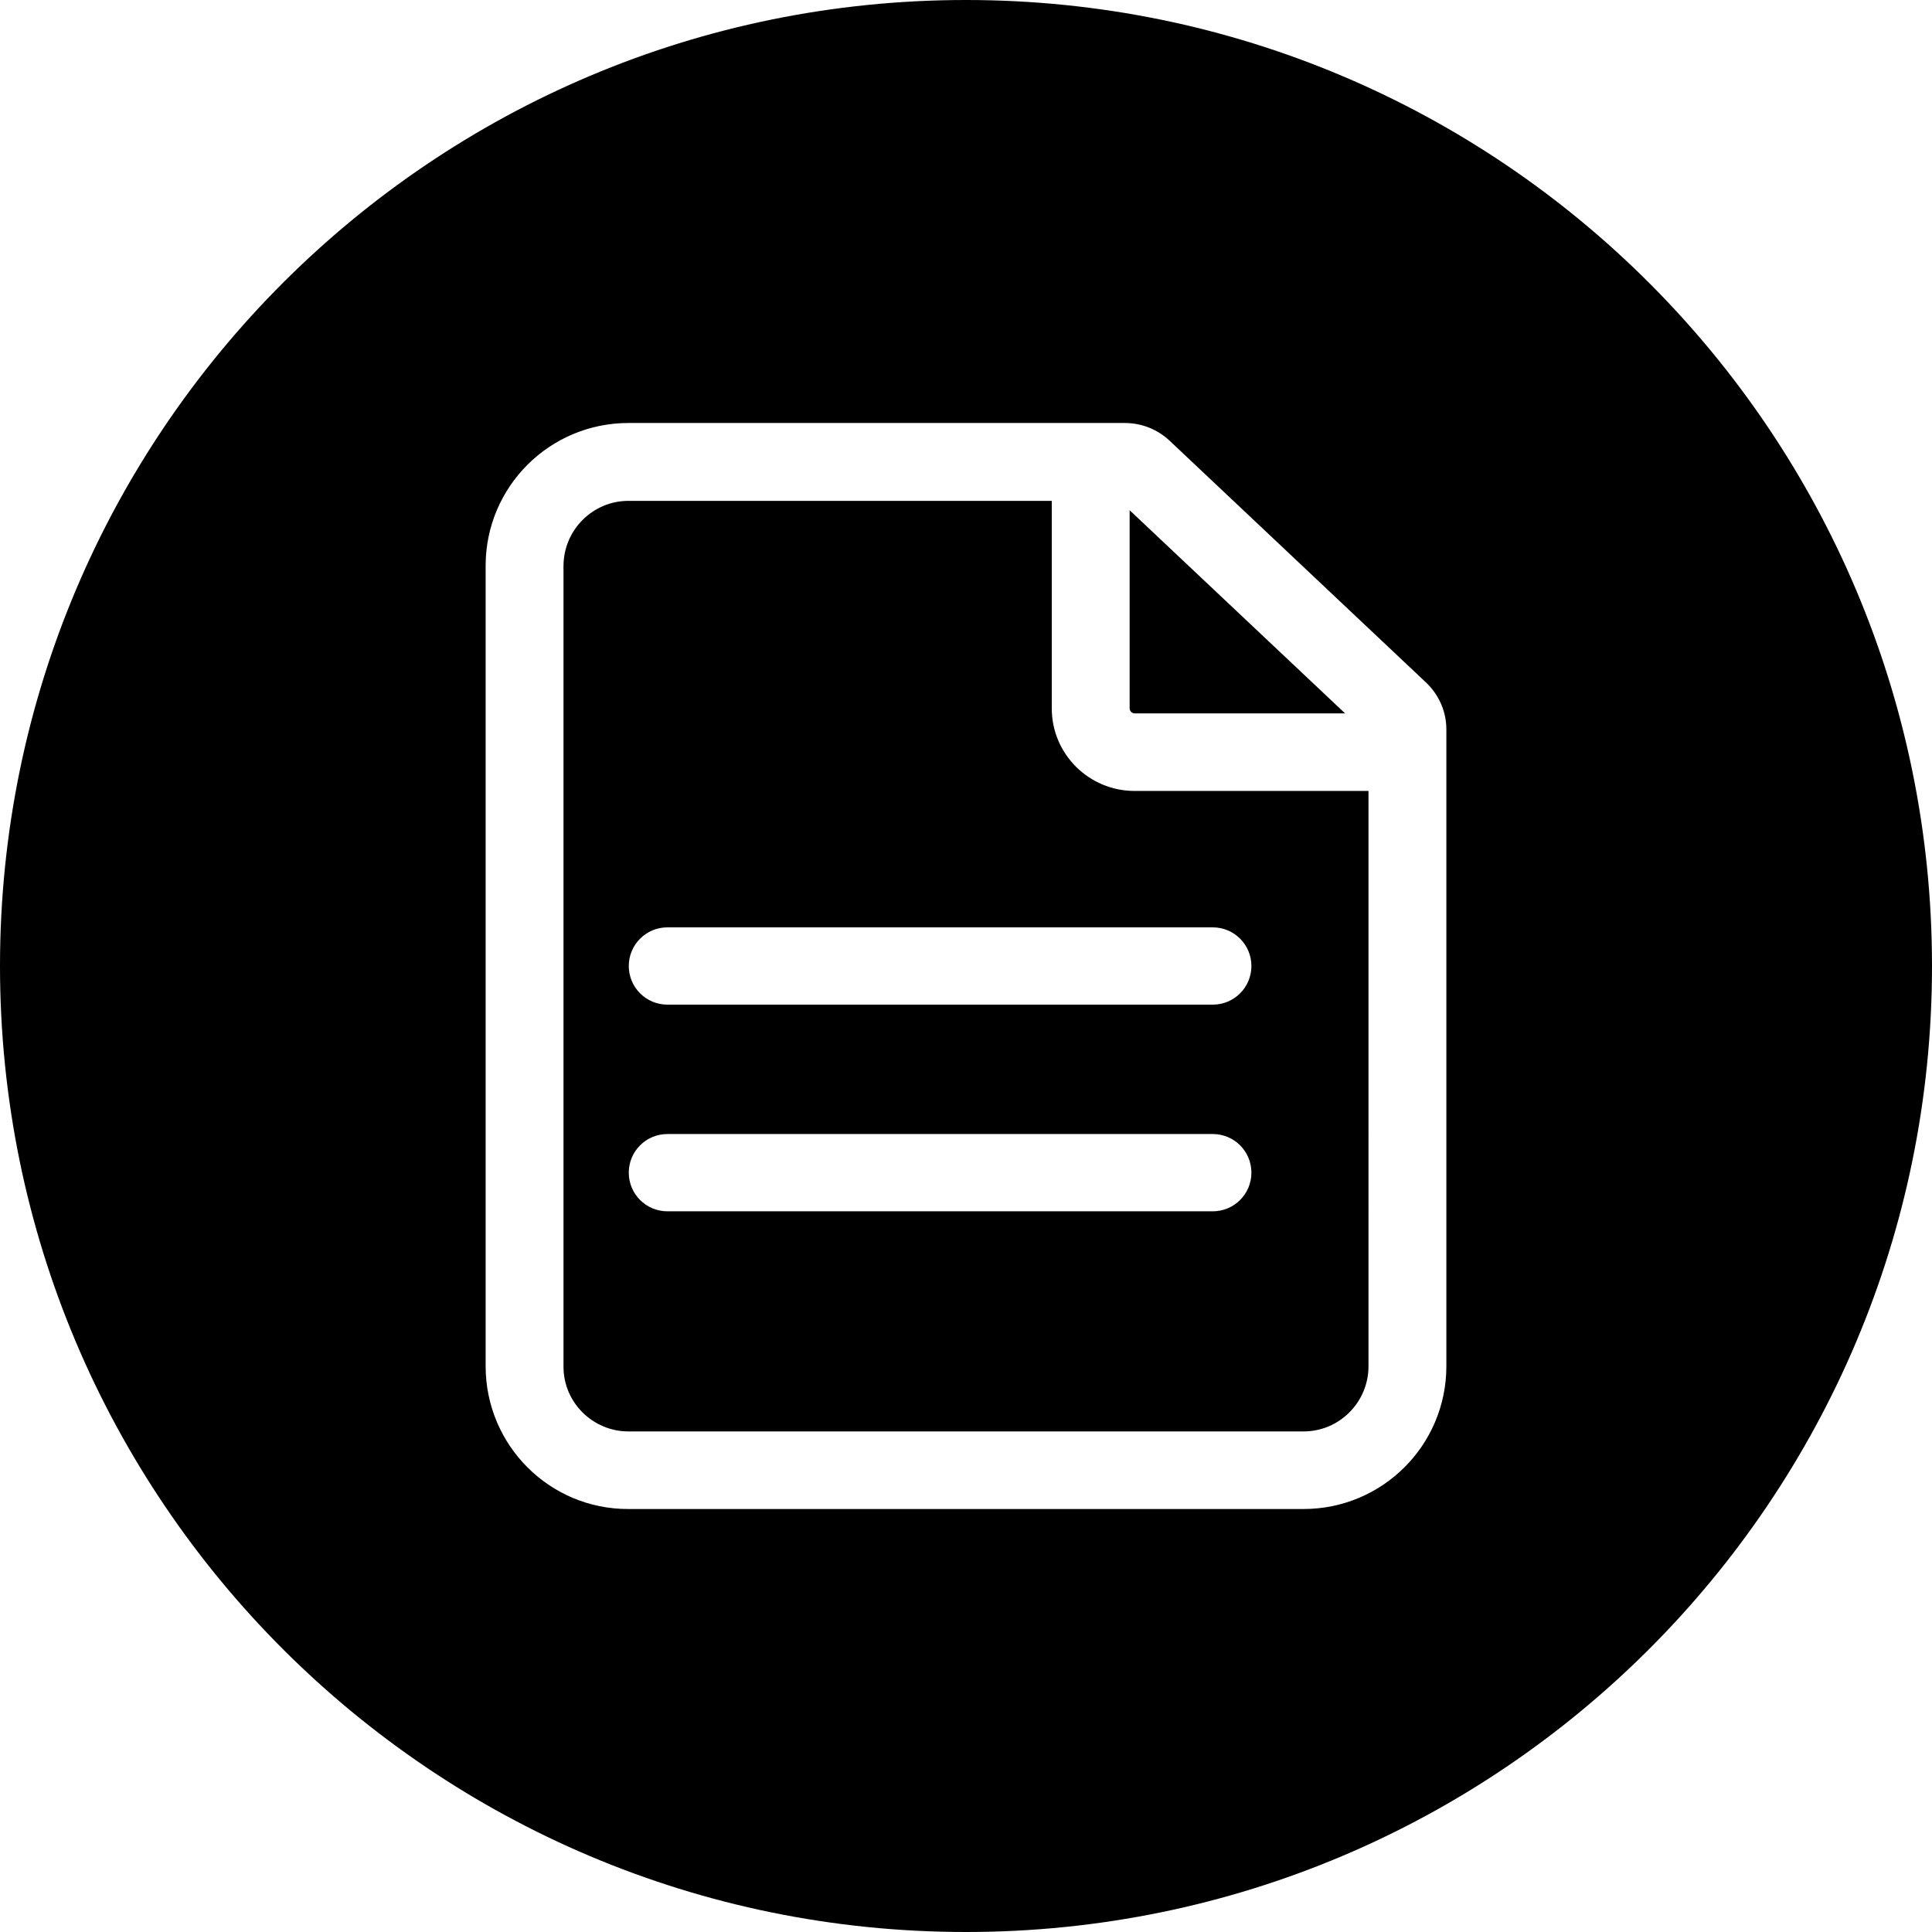 <?xml version="1.0" standalone="no"?><!DOCTYPE svg PUBLIC "-//W3C//DTD SVG 1.1//EN" "http://www.w3.org/Graphics/SVG/1.1/DTD/svg11.dtd"><svg t="1596011258205" class="icon" viewBox="0 0 1024 1024" version="1.1" xmlns="http://www.w3.org/2000/svg" p-id="14572" xmlns:xlink="http://www.w3.org/1999/xlink" width="64" height="64"><defs><style type="text/css"></style></defs><path d="M557.459 375.467v-110.002H333.11c-18.928 0-34.288 15.36-34.444 34.288v424.65c0 18.928 15.515 34.288 34.444 34.288h357.779c18.928 0 34.288-15.36 34.444-34.288V419.219h-123.966c-24.204 0-43.908-19.549-43.908-43.753z m85.333 266.55H353.745c-11.326 0-20.48-9.154-20.48-20.48 0-11.326 9.154-20.48 20.48-20.48h289.047c11.326 0 20.48 9.154 20.48 20.48 0 11.326-9.154 20.48-20.48 20.48z m20.48-130.017c0 11.326-9.154 20.48-20.48 20.48H353.745c-11.326 0-20.48-9.154-20.48-20.48 0-11.326 9.154-20.48 20.48-20.48h289.047c11.326 0 20.48 9.154 20.48 20.48z" p-id="14573"></path><path d="M601.367 378.104h111.554l-114.192-107.675V375.467c0 1.396 1.241 2.638 2.638 2.638z" p-id="14574"></path><path d="M512 0C229.159 0 0 229.159 0 512s229.159 512 512 512 512-229.159 512-512S794.841 0 512 0z m254.604 724.402c-0.155 41.736-33.978 75.404-75.714 75.404H333.11c-41.736 0.155-75.559-33.668-75.714-75.404V299.598c0.155-41.736 33.978-75.404 75.714-75.404h262.982c8.844 0 17.222 3.258 23.738 9.309l136.068 128.31c6.827 6.516 10.705 15.36 10.705 24.824v337.765z" p-id="14575"></path></svg>